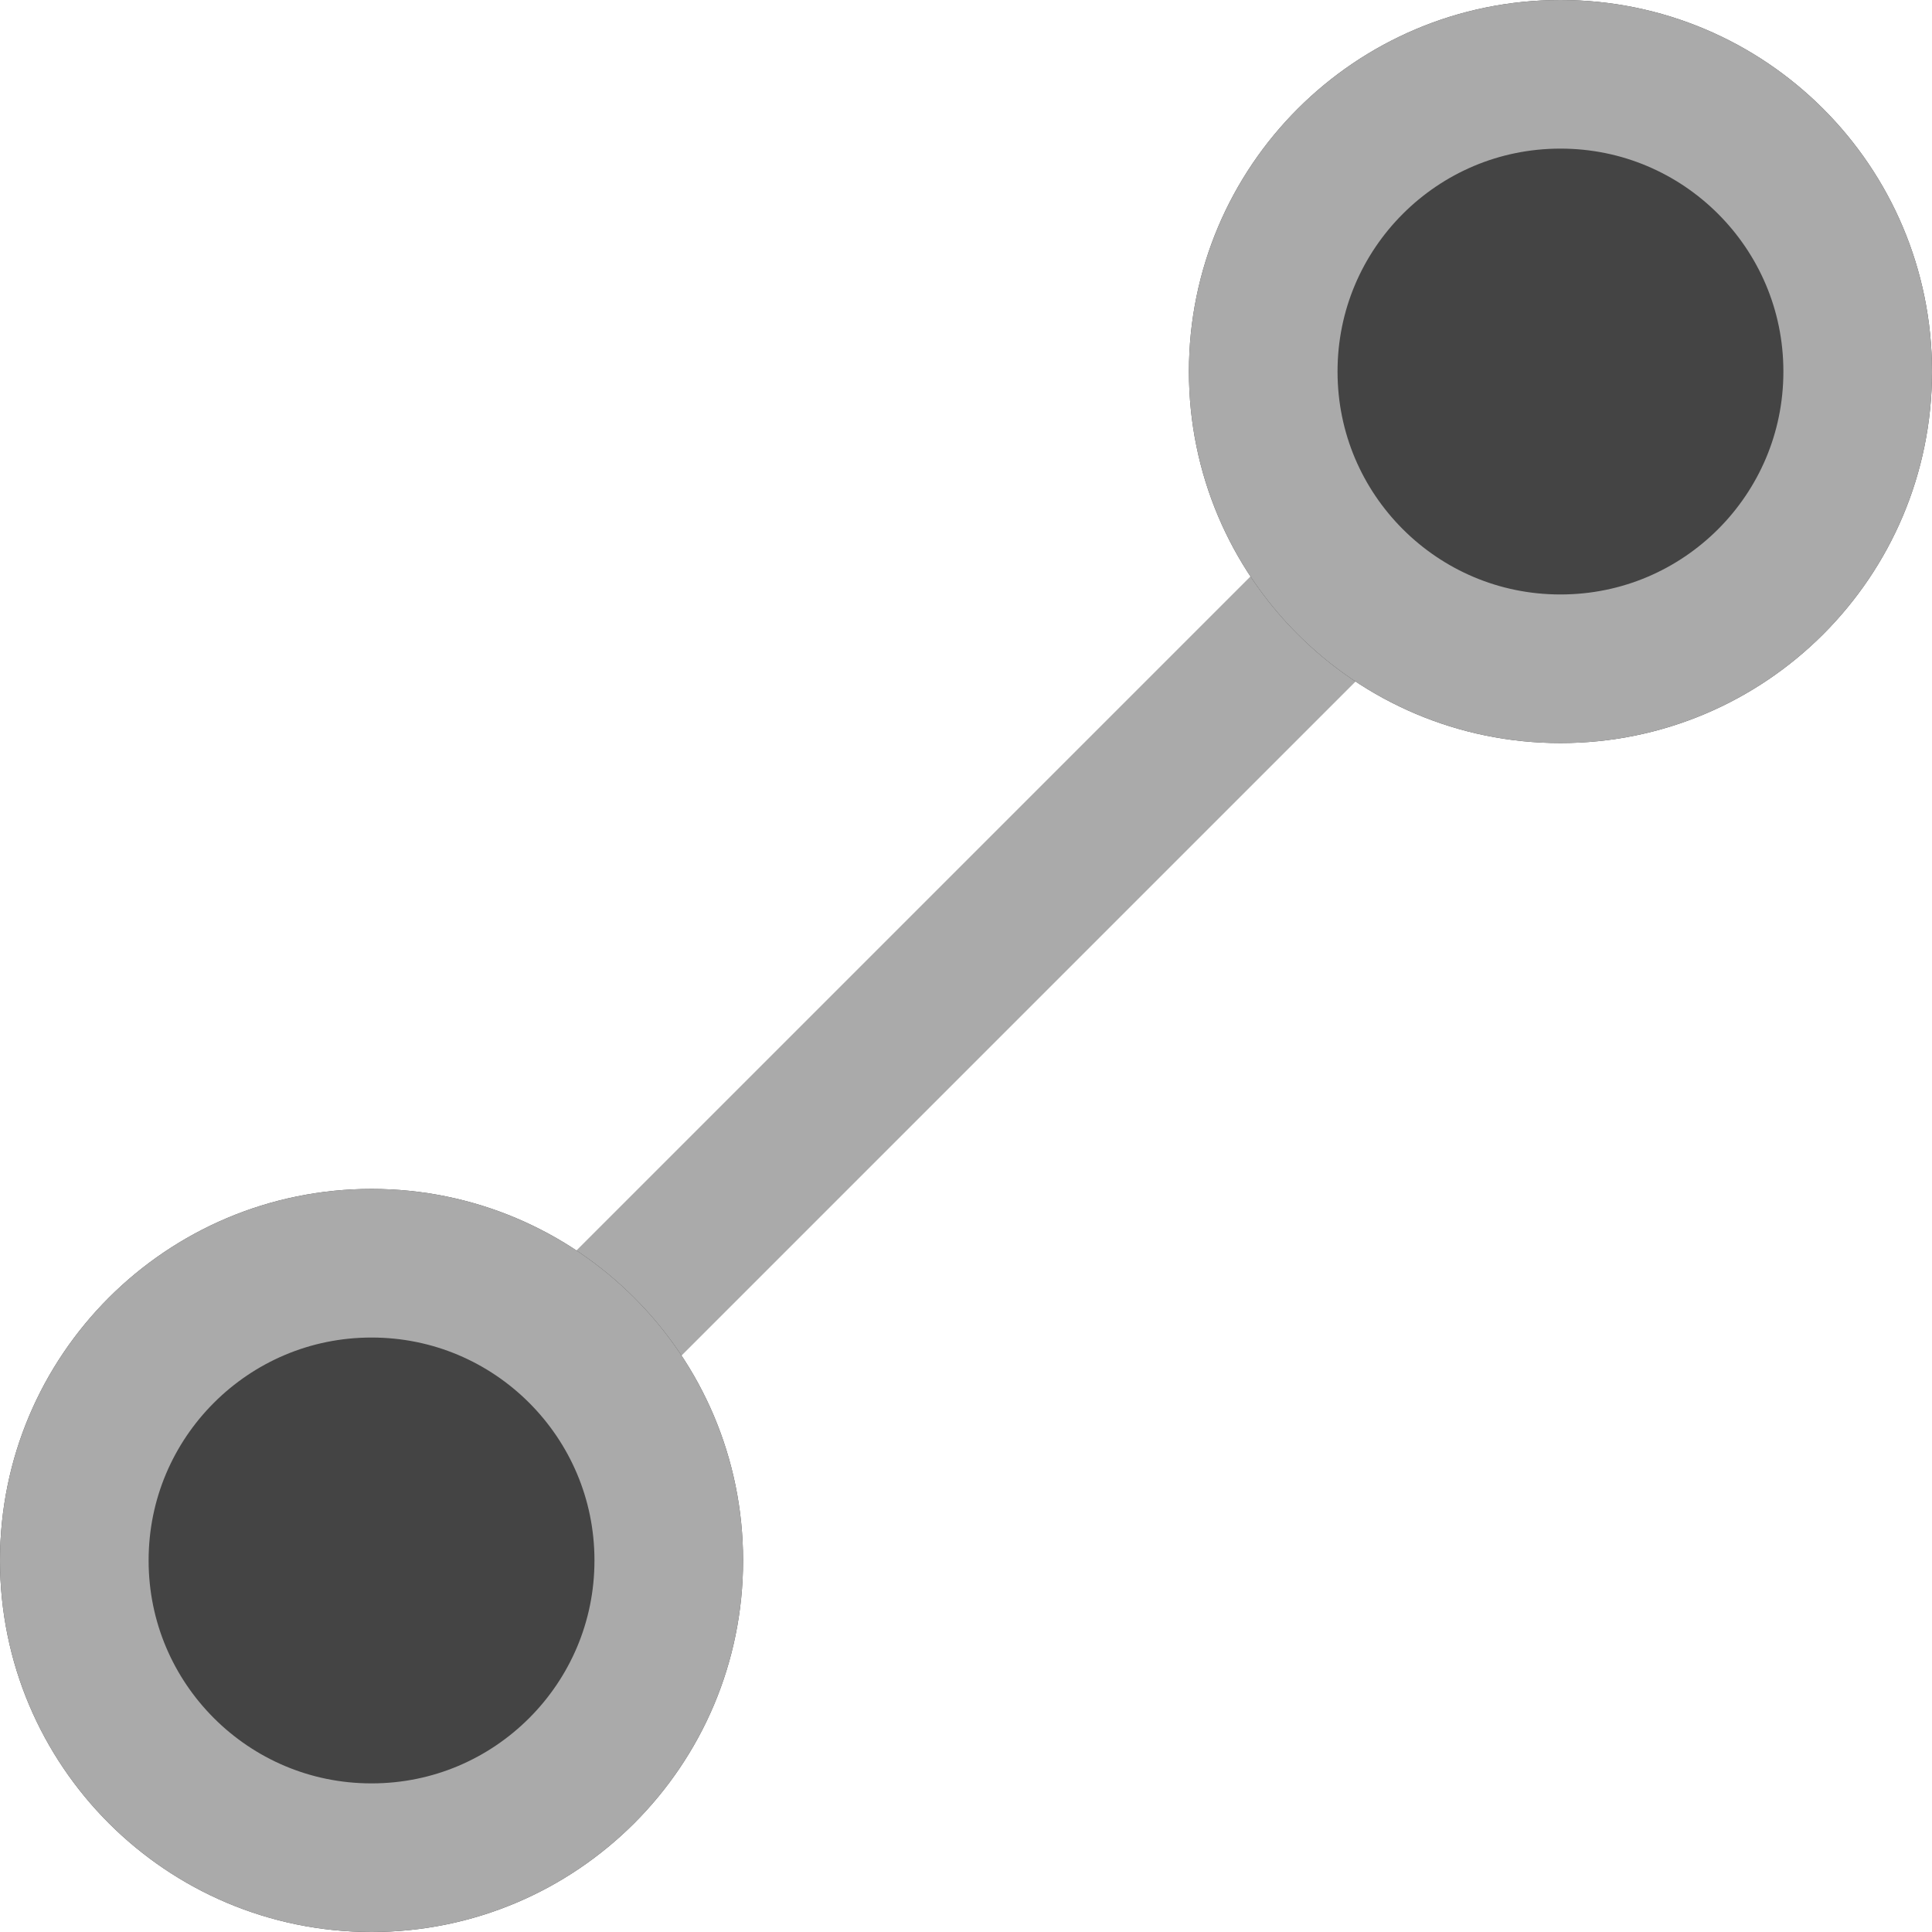 <svg xmlns="http://www.w3.org/2000/svg" xmlns:xlink="http://www.w3.org/1999/xlink" width="13" height="13"><g><g><path d="M 10.5 2.5 L 2.5 10.5" fill="transparent" stroke="rgba(170, 170, 170, 1.00)"></path><g><defs><path d="M 10.5 0 C 11.881 0 13 1.119 13 2.5 C 13 3.881 11.881 5 10.5 5 C 9.119 5 8 3.881 8 2.5 C 8 1.119 9.119 0 10.5 0 Z M 2.5 8 C 3.881 8 5 9.119 5 10.5 C 5 11.881 3.881 13 2.5 13 C 1.119 13 0 11.881 0 10.5 C 0 9.119 1.119 8 2.5 8 Z" id="a2730z"></path><clipPath id="a2731z"><use xlink:href="#a2730z"></use></clipPath></defs><use xlink:href="#a2730z" fill="rgba(68, 68, 68, 1.00)" clip-path="url(#a2731z)" stroke-width="2" stroke="rgba(170, 170, 170, 1.00)"></use></g></g></g></svg>